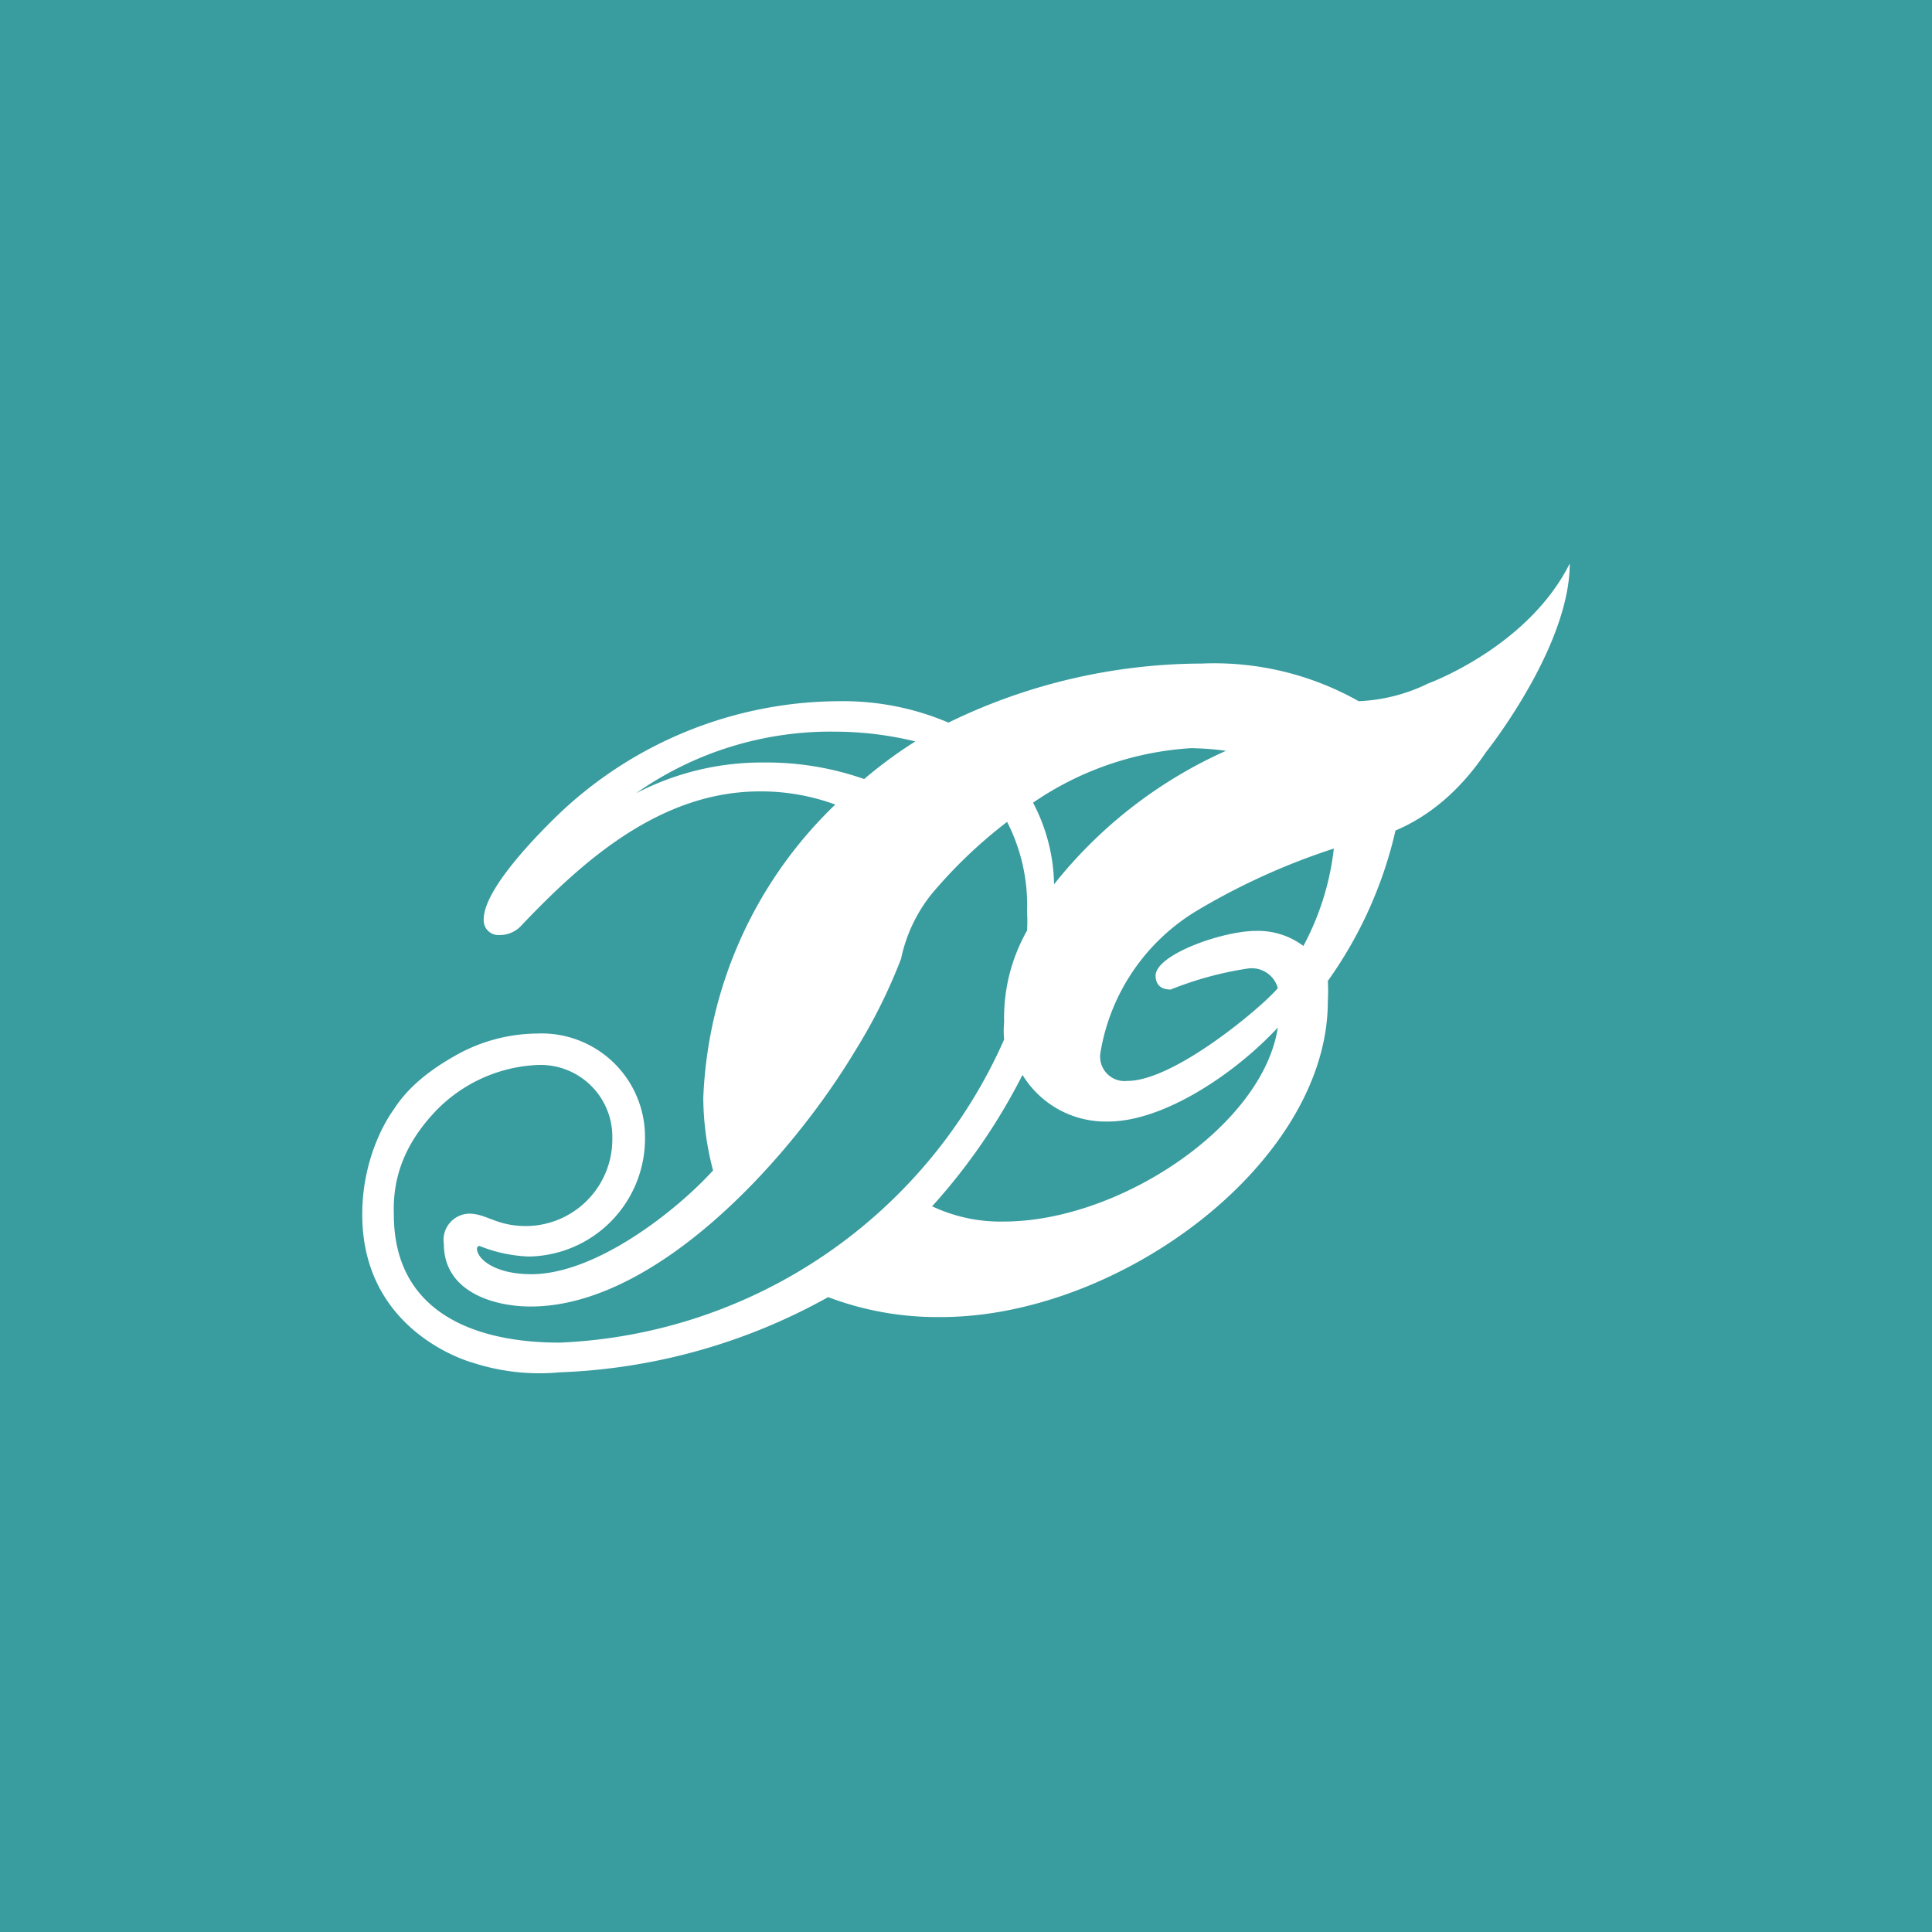 <svg width="48" height="48" fill="none" xmlns="http://www.w3.org/2000/svg"><path fill="#399C9F" d="M0 0h48v48H0z"/><path fill-rule="evenodd" clip-rule="evenodd" d="M34.671 20.634c.934-.396 1.676-1.096 2.242-1.938 0 0 2.087-2.609 2.087-4.696-1.044 2.087-3.523 2.983-3.523 2.983a4.307 4.307 0 01-1.721.438 7.305 7.305 0 00-3.905-.935c-2.18.008-4.33.509-6.287 1.467a6.68 6.68 0 00-2.718-.532 10.155 10.155 0 00-6.96 2.802c-.542.523-1.868 1.868-1.868 2.616a.365.365 0 00.383.392.728.728 0 00.523-.206c1.532-1.616 3.466-3.363 5.96-3.363a5.372 5.372 0 011.868.327 10.687 10.687 0 00-3.279 7.287c.004.609.086 1.215.243 1.803-.934 1.027-2.924 2.578-4.512 2.578-.934 0-1.354-.392-1.354-.635a.065.065 0 01.065-.066c.39.158.804.246 1.224.262a2.933 2.933 0 002.886-2.961 2.569 2.569 0 00-2.68-2.579 4.176 4.176 0 00-1.995.527c-.61.34-1.194.77-1.567 1.36 0 0-.783 1.007-.783 2.609 0 2.967 2.752 3.684 2.752 3.684a5.353 5.353 0 002.153.237 14.787 14.787 0 006.67-1.868 7.658 7.658 0 002.802.495c4.447 0 9.613-3.84 9.613-7.847.009-.168.009-.336 0-.504a10.443 10.443 0 001.681-3.737zm-3.466 2.494c.424-.012.839.12 1.177.374.404-.751.661-1.572.757-2.42a16.705 16.705 0 00-3.4 1.542 5.083 5.083 0 00-2.401 3.54.608.608 0 00.672.691c1.196 0 3.429-1.915 3.737-2.307a.672.672 0 00-.738-.486 8.523 8.523 0 00-1.924.523c-.243 0-.374-.121-.374-.345 0-.523 1.663-1.112 2.494-1.112zm-5.54-3.185a7.78 7.78 0 013.924-1.355c.29.004.581.026.869.066a11.37 11.37 0 00-4.27 3.316 4.494 4.494 0 00-.522-2.027zm-4.95-1.766A8.407 8.407 0 0015.8 19.71a6.773 6.773 0 013.186-.766 7.333 7.333 0 012.484.411c.4-.341.825-.654 1.27-.934a8.402 8.402 0 00-2.026-.243zm2.438 11.799a14.944 14.944 0 002.251-3.27 2.42 2.42 0 002.13 1.158c1.355 0 3.12-1.158 4.213-2.335-.373 2.438-3.933 4.82-6.81 4.82a3.97 3.97 0 01-1.765-.373h-.02zm-11.5.177c.191 0 .343.058.515.124.224.085.482.184.905.184a2.156 2.156 0 002.14-2.186 1.785 1.785 0 00-1.925-1.812 3.737 3.737 0 00-2.538 1.221c-.655.723-1 1.516-.965 2.49 0 2.391 1.943 3.183 4.12 3.183a12.649 12.649 0 0011.042-7.53 2.403 2.403 0 010-.438 4.4 4.4 0 01.57-2.27 4.206 4.206 0 000-.477 4.54 4.54 0 00-.496-2.223 11.905 11.905 0 00-1.868 1.784 3.812 3.812 0 00-.766 1.617 13.46 13.46 0 01-1.13 2.27c-1.617 2.7-4.951 6.37-8.072 6.37-.934 0-2.157-.373-2.157-1.55a.652.652 0 01.625-.757z" fill="#fff"/></svg>